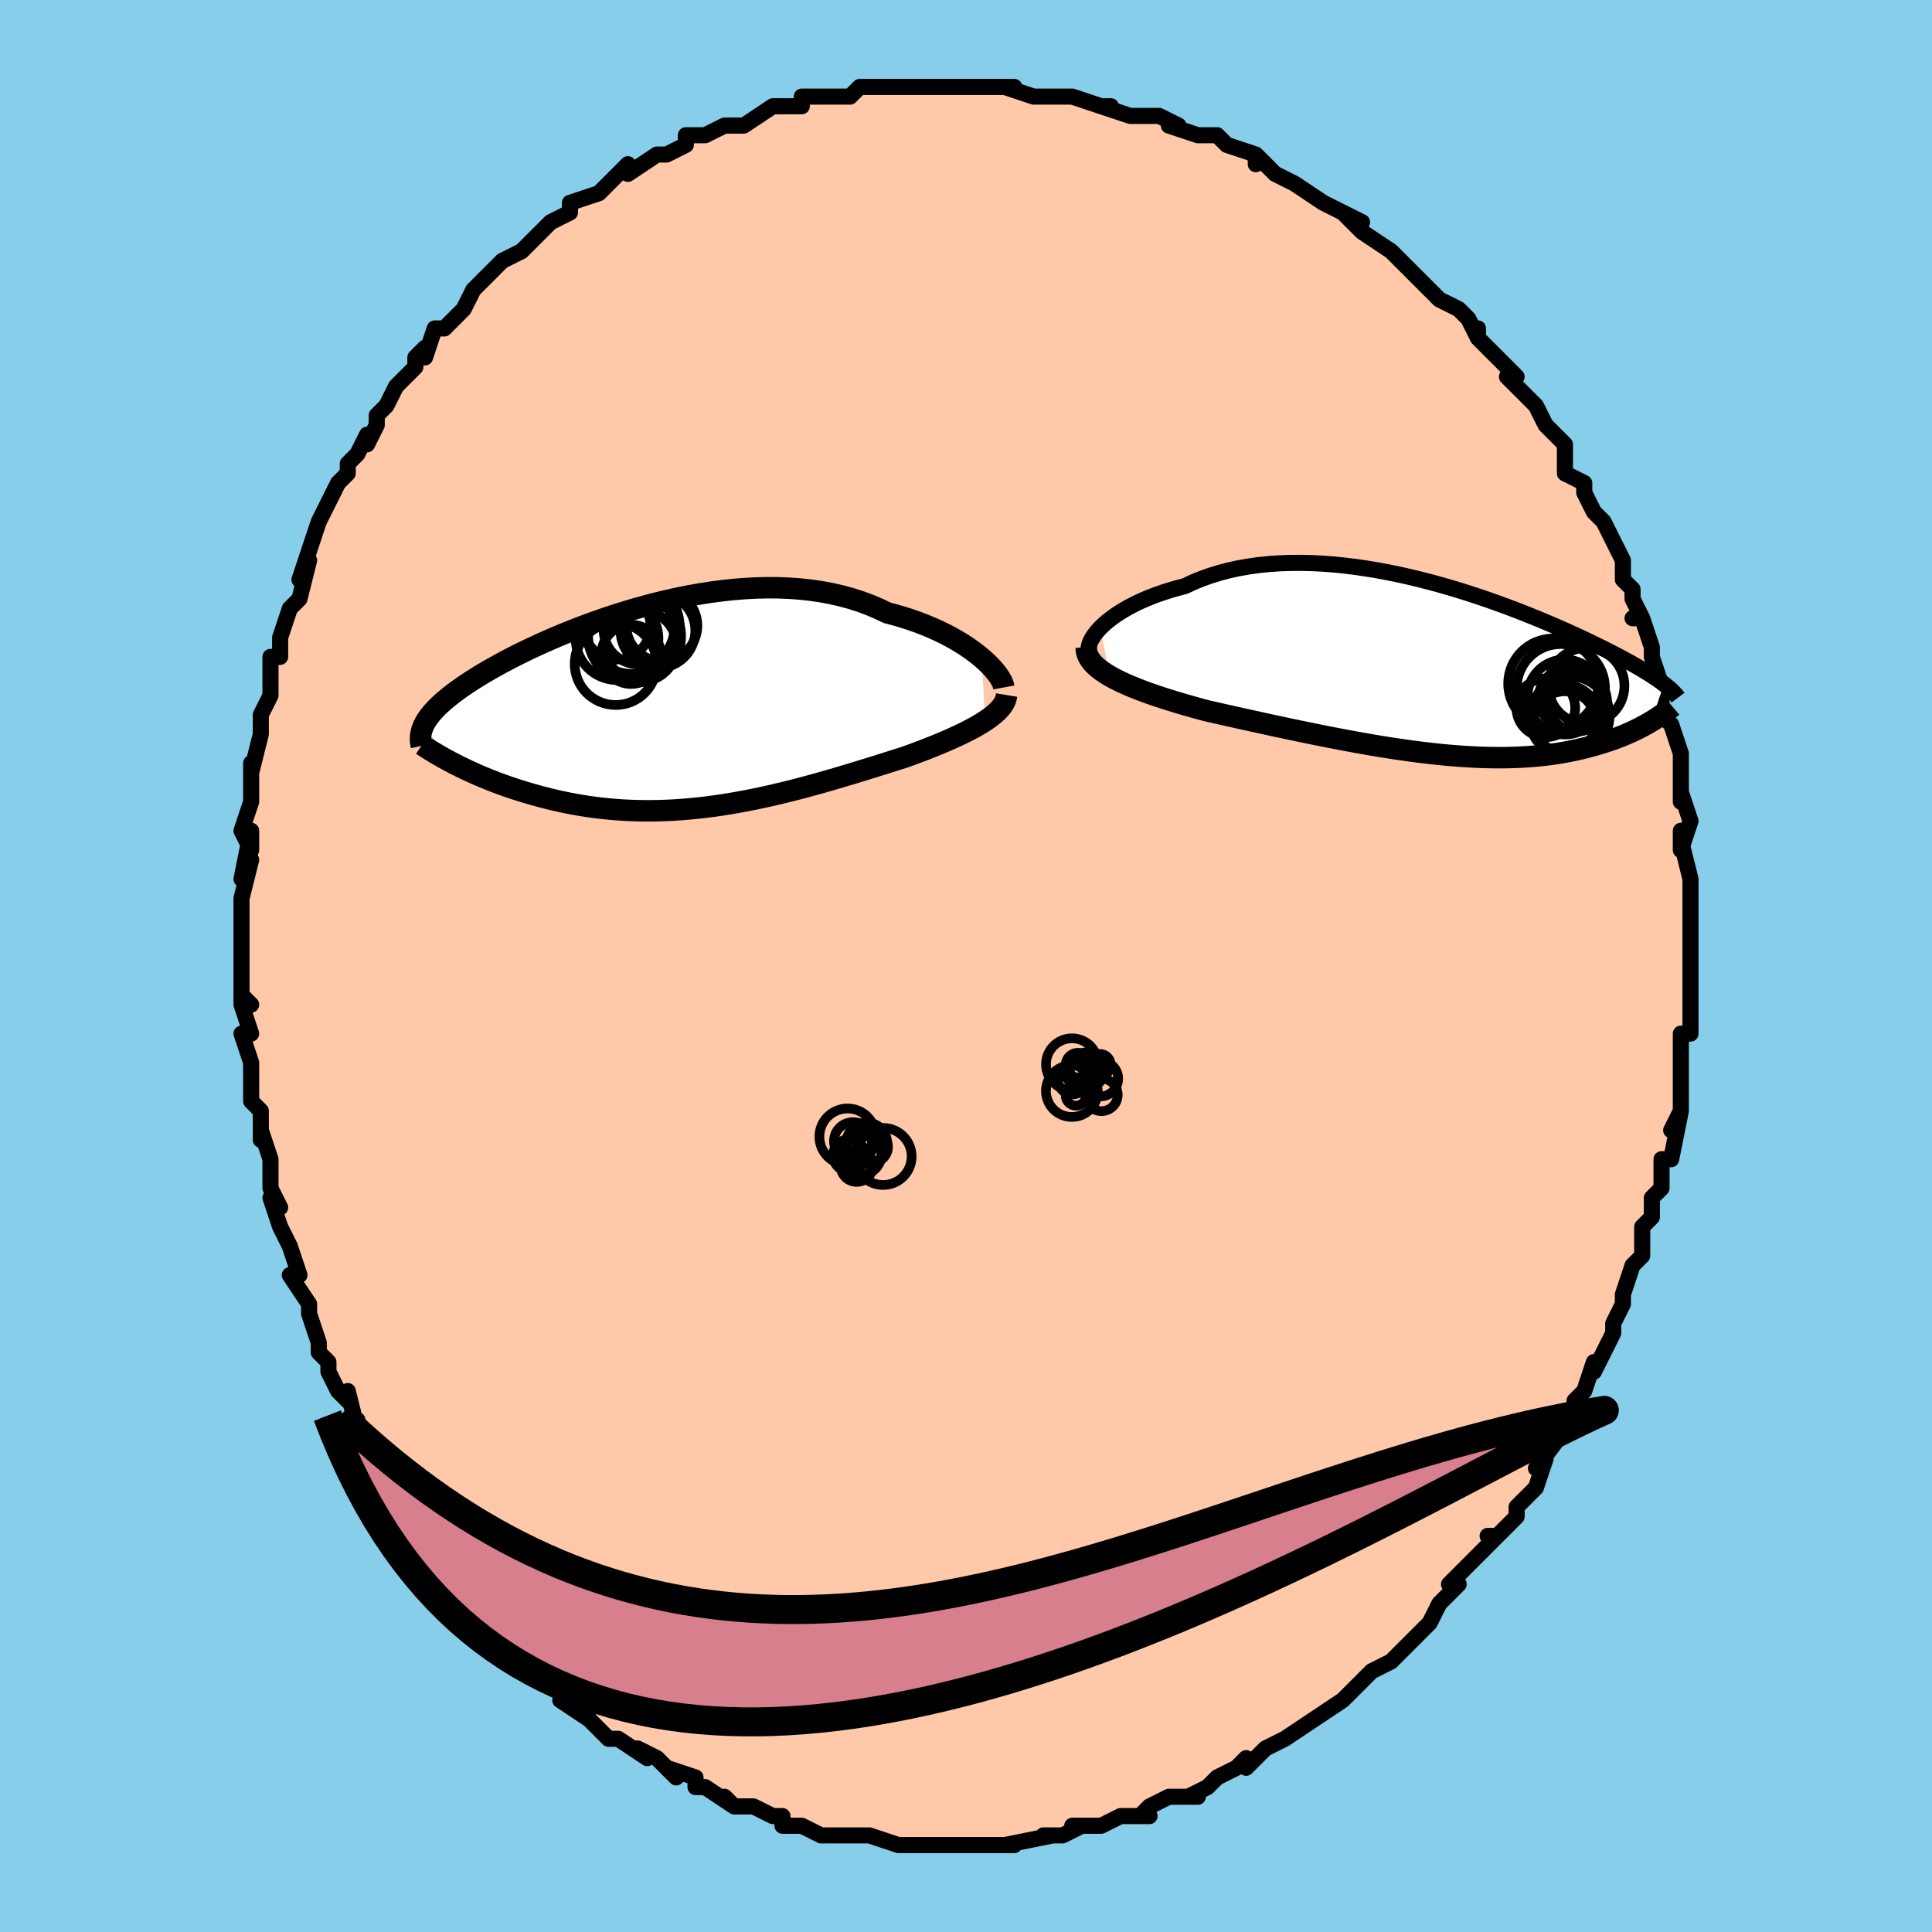 <svg viewBox="-100 -100 200 200" xmlns="http://www.w3.org/2000/svg" width="400" height="400" id="face-svg"><defs><clipPath id="leftEyeClipPath"><polyline points="33.154,-5.376,32.712,-5.739,32.234,-6.102,31.722,-6.463,31.178,-6.82,30.603,-7.17,29.996,-7.514,29.361,-7.848,28.698,-8.172,28.007,-8.483,27.291,-8.782,26.55,-9.067,25.785,-9.336,24.999,-9.589,24.191,-9.826,23.363,-10.045,22.472,-10.472,21.549,-10.862,20.594,-11.215,19.61,-11.529,18.599,-11.803,17.563,-12.039,16.505,-12.235,15.426,-12.392,14.329,-12.51,13.217,-12.59,12.091,-12.634,10.956,-12.642,9.812,-12.615,8.662,-12.555,7.509,-12.463,6.356,-12.342,5.205,-12.191,4.057,-12.014,2.916,-11.812,1.783,-11.587,0.661,-11.34,-0.449,-11.074,-1.544,-10.79,-2.622,-10.49,-3.682,-10.176,-4.722,-9.85,-5.741,-9.513,-6.736,-9.168,-7.708,-8.815,-8.654,-8.456,-9.573,-8.093,-10.465,-7.728,-11.329,-7.361,-12.164,-6.994,-12.969,-6.627,-13.744,-6.263,-14.489,-5.902,-15.204,-5.545,-15.888,-5.192,-16.541,-4.844,-17.165,-4.502,-17.759,-4.167,-18.323,-3.838,-18.859,-3.516,-19.366,-3.2,-19.847,-2.891,-20.301,-2.59,-20.73,-2.294,-21.135,-2.005,-21.518,-1.721,-21.878,-1.442,-22.215,-1.17,-22.531,-0.903,-22.824,-0.642,-23.096,-0.386,-23.347,-0.135,-23.578,0.111,-23.789,0.351,-23.98,0.588,-24.152,0.82,-24.306,1.048,-24.442,1.271,-24.56,1.492,-24.661,1.709,-21.469,5.57,-21.067,5.774,-20.653,5.979,-20.226,6.184,-19.786,6.389,-19.334,6.594,-18.868,6.798,-18.389,7,-17.897,7.202,-17.393,7.401,-16.876,7.597,-16.347,7.79,-15.806,7.98,-15.252,8.166,-14.687,8.347,-14.108,8.526,-13.514,8.701,-12.905,8.874,-12.281,9.042,-11.643,9.204,-10.99,9.361,-10.324,9.509,-9.643,9.65,-8.949,9.782,-8.242,9.903,-7.522,10.015,-6.789,10.115,-6.044,10.203,-5.288,10.278,-4.52,10.34,-3.741,10.389,-2.951,10.424,-2.152,10.445,-1.343,10.451,-0.525,10.443,0.302,10.419,1.136,10.381,1.978,10.327,2.827,10.259,3.682,10.176,4.543,10.079,5.409,9.967,6.279,9.841,7.153,9.702,8.03,9.549,8.91,9.384,9.792,9.208,10.676,9.019,11.559,8.821,12.443,8.612,13.326,8.395,14.208,8.169,15.087,7.936,15.963,7.696,16.835,7.452,17.703,7.202,18.565,6.949,19.421,6.693,20.27,6.436,21.111,6.177,21.942,5.919,22.764,5.662,23.575,5.407,24.373,5.154,25.159,4.904,25.828,4.663,26.486,4.42,27.132,4.175,27.764,3.929,28.381,3.681,28.982,3.433,29.567,3.183,30.134,2.933,30.682,2.681,31.21,2.428,31.717,2.175,32.2,1.921,32.66,1.665,33.094,1.409,33.501,1.151"></polyline></clipPath><clipPath id="rightEyeClipPath"><polyline points="-35.368,-4.321,-35.022,-4.659,-34.635,-4.996,-34.211,-5.332,-33.749,-5.664,-33.251,-5.99,-32.719,-6.309,-32.153,-6.62,-31.556,-6.921,-30.928,-7.211,-30.272,-7.488,-29.587,-7.752,-28.876,-8.003,-28.141,-8.238,-27.381,-8.458,-26.599,-8.661,-25.75,-9.058,-24.866,-9.42,-23.95,-9.748,-23.003,-10.039,-22.028,-10.294,-21.027,-10.513,-20.001,-10.694,-18.954,-10.84,-17.888,-10.95,-16.804,-11.024,-15.707,-11.064,-14.597,-11.071,-13.478,-11.046,-12.352,-10.991,-11.221,-10.906,-10.087,-10.793,-8.954,-10.653,-7.823,-10.489,-6.696,-10.302,-5.576,-10.094,-4.465,-9.866,-3.364,-9.621,-2.276,-9.359,-1.202,-9.083,-0.144,-8.794,0.897,-8.495,1.919,-8.186,2.92,-7.869,3.9,-7.547,4.857,-7.219,5.79,-6.888,6.699,-6.556,7.582,-6.223,8.439,-5.89,9.27,-5.559,10.074,-5.231,10.851,-4.907,11.6,-4.586,12.322,-4.271,13.017,-3.962,13.684,-3.66,14.325,-3.364,14.94,-3.075,15.528,-2.793,16.092,-2.519,16.632,-2.252,17.148,-1.992,17.642,-1.739,18.115,-1.494,18.567,-1.254,19,-1.02,19.414,-0.793,19.808,-0.573,20.184,-0.359,20.541,-0.151,20.881,0.051,21.203,0.247,21.508,0.438,21.796,0.622,22.069,0.802,22.326,0.976,22.568,1.146,22.795,1.311,23.008,1.472,21.683,5.354,21.407,5.516,21.119,5.68,20.819,5.843,20.508,6.006,20.184,6.168,19.849,6.33,19.501,6.49,19.141,6.649,18.767,6.806,18.382,6.961,17.983,7.113,17.57,7.261,17.145,7.407,16.706,7.548,16.253,7.687,15.784,7.823,15.3,7.956,14.8,8.086,14.283,8.21,13.749,8.33,13.197,8.443,12.628,8.549,12.041,8.647,11.436,8.737,10.812,8.818,10.169,8.89,9.508,8.951,8.828,9.002,8.129,9.043,7.412,9.072,6.676,9.089,5.921,9.095,5.149,9.089,4.358,9.07,3.549,9.039,2.723,8.996,1.879,8.941,1.02,8.874,0.144,8.794,-0.748,8.703,-1.654,8.6,-2.574,8.486,-3.508,8.361,-4.455,8.226,-5.414,8.08,-6.383,7.925,-7.362,7.761,-8.351,7.589,-9.347,7.408,-10.35,7.221,-11.358,7.027,-12.371,6.827,-13.386,6.623,-14.404,6.414,-15.421,6.201,-16.437,5.985,-17.451,5.768,-18.46,5.549,-19.463,5.329,-20.458,5.109,-21.444,4.89,-22.418,4.672,-23.38,4.455,-24.327,4.241,-25.127,4.025,-25.915,3.806,-26.688,3.585,-27.446,3.36,-28.188,3.133,-28.911,2.902,-29.614,2.669,-30.296,2.432,-30.954,2.192,-31.588,1.949,-32.196,1.701,-32.775,1.45,-33.324,1.195,-33.842,0.935,-34.325,0.671"></polyline></clipPath><filter id="fuzzy"><feTurbulence id="turbulence" baseFrequency="0.05" numOctaves="3" type="noise" result="noise"></feTurbulence><feDisplacementMap in="SourceGraphic" in2="noise" scale="2"></feDisplacementMap></filter><linearGradient id="rainbowGradient" x1="0%" y1="0%" x2="100%" y2="0%"><stop offset="0%" style="stop-color: rgb(80, 68, 68);  stop-opacity: 1"></stop><stop offset="50%" style="stop-color: rgb(64, 224, 208);  stop-opacity: 1"></stop><stop offset="100%" style="stop-color: rgb(192, 192, 192);  stop-opacity: 1"></stop></linearGradient></defs><title>That&#39;s an ugly face</title><desc>CREATED BY XUAN TANG, MORE INFO AT TXSTC55.GITHUB.IO</desc><rect x="-100" y="-100" width="100%" height="100%" opacity="1" fill="rgb(135, 206, 235)"></rect><polyline id="faceContour" points="75,2,75,0,75,2,75,5,75,7,74,7,74,10,74,11,74,9,74,13,74,15,73,17,74,15,73,20,72,20,72,23,72,23,71,24,71,26,71,26,70,27,70,29,70,30,69,31,68,34,68,34,68,35,67,37,67,38,66,40,65,42,65,41,64,44,64,44,63,45,63,46,62,48,62,48,59,52,59,52,60,51,59,54,57,56,57,57,56,58,55,59,54,59,55,59,54,60,52,62,51,63,50,64,51,64,49,66,49,66,48,68,46,70,45,71,45,71,44,72,42,73,42,73,42,73,41,74,39,76,39,76,36,78,36,78,36,78,33,80,33,80,31,81,31,81,29,83,29,82,28,83,26,84,26,84,25,85,23,86,24,86,21,86,19,87,18,88,19,88,17,88,16,88,14,89,14,89,12,89,11,89,12,89,10,90,8,90,9,90,4,91,5,91,2,91,1,91,2,91,-1,91,-3,91,-1,91,-4,91,-3,91,-5,91,-6,91,-7,91,-10,90,-11,90,-11,90,-11,90,-14,90,-14,90,-15,90,-17,89,-18,89,-19,89,-19,88,-20,88,-22,87,-24,87,-25,86,-24,87,-27,85,-28,85,-28,84,-31,83,-30,84,-32,82,-34,81,-33,82,-36,80,-37,80,-37,80,-39,78,-39,78,-42,76,-39,77,-42,75,-43,74,-43,74,-45,72,-47,71,-46,72,-49,69,-48,69,-50,67,-51,66,-51,66,-51,66,-53,63,-52,65,-53,63,-55,61,-56,60,-56,60,-56,59,-59,55,-58,56,-60,54,-61,52,-61,51,-62,50,-63,49,-63,47,-63,48,-64,44,-64,45,-65,44,-66,42,-66,41,-67,40,-67,39,-67,39,-68,36,-68,35,-68,35,-70,32,-69,32,-70,29,-70,29,-71,27,-72,24,-71,25,-72,23,-72,20,-73,17,-73,18,-73,17,-73,15,-74,14,-74,11,-74,10,-75,7,-74,7,-75,4,-75,3,-74,4,-75,3,-75,-2,-75,0,-75,-2,-75,-3,-75,-5,-75,-7,-74,-11,-75,-9,-74,-14,-74,-12,-75,-14,-74,-17,-74,-18,-74,-19,-74,-21,-74,-20,-73,-24,-73,-25,-73,-26,-72,-28,-72,-28,-72,-32,-71,-32,-71,-34,-71,-34,-71,-34,-70,-37,-69,-38,-68,-42,-69,-40,-68,-43,-67,-46,-67,-46,-67,-46,-66,-48,-65,-50,-64,-51,-64,-52,-63,-53,-62,-55,-62,-54,-61,-56,-61,-56,-61,-57,-60,-58,-59,-60,-57,-62,-57,-63,-56,-64,-56,-63,-55,-66,-54,-66,-53,-67,-52,-68,-51,-70,-51,-70,-50,-71,-50,-71,-48,-73,-46,-74,-46,-74,-44,-76,-43,-77,-43,-77,-41,-78,-41,-78,-41,-79,-38,-80,-37,-81,-36,-82,-35,-83,-35,-82,-32,-84,-32,-84,-32,-84,-31,-84,-29,-85,-29,-86,-27,-86,-25,-87,-24,-87,-24,-87,-23,-87,-20,-89,-20,-89,-19,-89,-17,-89,-17,-90,-14,-90,-14,-90,-12,-90,-12,-90,-11,-91,-8,-91,-6,-91,-6,-91,-4,-91,-5,-91,-3,-91,-1,-91,1,-91,3,-91,5,-91,5,-91,4,-91,7,-90,9,-90,8,-90,11,-90,11,-90,14,-89,15,-89,14,-89,17,-88,18,-88,18,-88,19,-88,20,-88,22,-87,21,-87,24,-86,26,-86,27,-85,27,-85,30,-84,30,-83,30,-84,31,-83,32,-82,34,-81,34,-81,37,-79,39,-78,37,-79,41,-77,39,-78,40,-77,41,-76,44,-74,45,-73,46,-72,46,-72,47,-71,47,-71,49,-69,51,-68,52,-67,53,-65,53,-66,53,-65,54,-64,56,-62,57,-61,56,-61,58,-59,59,-58,60,-56,60,-56,61,-55,62,-54,62,-53,62,-51,64,-50,64,-49,65,-47,66,-46,66,-46,66,-46,68,-42,68,-41,68,-40,69,-39,69,-38,70,-36,69,-36,70,-36,71,-33,71,-32,72,-29,72,-29,72,-29,72,-26,72,-26,73,-25,74,-22,74,-19,74,-17,74,-18,74,-18,75,-15,74,-12,74,-14,74,-13,75,-9,75,-8,75,-6,75,-4,75,-3,75,-2,75,-1,75,2,75,0" fill="#ffc9a9" stroke="black" stroke-width="1.667" stroke-linejoin="round" filter="url(#fuzzy)"></polyline><g transform="translate(49.25 -30.662)"><polyline id="rightCountour" points="-35.368,-4.321,-35.022,-4.659,-34.635,-4.996,-34.211,-5.332,-33.749,-5.664,-33.251,-5.99,-32.719,-6.309,-32.153,-6.62,-31.556,-6.921,-30.928,-7.211,-30.272,-7.488,-29.587,-7.752,-28.876,-8.003,-28.141,-8.238,-27.381,-8.458,-26.599,-8.661,-25.75,-9.058,-24.866,-9.42,-23.95,-9.748,-23.003,-10.039,-22.028,-10.294,-21.027,-10.513,-20.001,-10.694,-18.954,-10.84,-17.888,-10.95,-16.804,-11.024,-15.707,-11.064,-14.597,-11.071,-13.478,-11.046,-12.352,-10.991,-11.221,-10.906,-10.087,-10.793,-8.954,-10.653,-7.823,-10.489,-6.696,-10.302,-5.576,-10.094,-4.465,-9.866,-3.364,-9.621,-2.276,-9.359,-1.202,-9.083,-0.144,-8.794,0.897,-8.495,1.919,-8.186,2.92,-7.869,3.9,-7.547,4.857,-7.219,5.79,-6.888,6.699,-6.556,7.582,-6.223,8.439,-5.89,9.27,-5.559,10.074,-5.231,10.851,-4.907,11.6,-4.586,12.322,-4.271,13.017,-3.962,13.684,-3.66,14.325,-3.364,14.94,-3.075,15.528,-2.793,16.092,-2.519,16.632,-2.252,17.148,-1.992,17.642,-1.739,18.115,-1.494,18.567,-1.254,19,-1.02,19.414,-0.793,19.808,-0.573,20.184,-0.359,20.541,-0.151,20.881,0.051,21.203,0.247,21.508,0.438,21.796,0.622,22.069,0.802,22.326,0.976,22.568,1.146,22.795,1.311,23.008,1.472,21.683,5.354,21.407,5.516,21.119,5.68,20.819,5.843,20.508,6.006,20.184,6.168,19.849,6.33,19.501,6.49,19.141,6.649,18.767,6.806,18.382,6.961,17.983,7.113,17.57,7.261,17.145,7.407,16.706,7.548,16.253,7.687,15.784,7.823,15.3,7.956,14.8,8.086,14.283,8.21,13.749,8.33,13.197,8.443,12.628,8.549,12.041,8.647,11.436,8.737,10.812,8.818,10.169,8.89,9.508,8.951,8.828,9.002,8.129,9.043,7.412,9.072,6.676,9.089,5.921,9.095,5.149,9.089,4.358,9.07,3.549,9.039,2.723,8.996,1.879,8.941,1.02,8.874,0.144,8.794,-0.748,8.703,-1.654,8.6,-2.574,8.486,-3.508,8.361,-4.455,8.226,-5.414,8.08,-6.383,7.925,-7.362,7.761,-8.351,7.589,-9.347,7.408,-10.35,7.221,-11.358,7.027,-12.371,6.827,-13.386,6.623,-14.404,6.414,-15.421,6.201,-16.437,5.985,-17.451,5.768,-18.46,5.549,-19.463,5.329,-20.458,5.109,-21.444,4.89,-22.418,4.672,-23.38,4.455,-24.327,4.241,-25.127,4.025,-25.915,3.806,-26.688,3.585,-27.446,3.36,-28.188,3.133,-28.911,2.902,-29.614,2.669,-30.296,2.432,-30.954,2.192,-31.588,1.949,-32.196,1.701,-32.775,1.45,-33.324,1.195,-33.842,0.935,-34.325,0.671" fill="white" stroke="white" stroke-width="0" stroke-linejoin="round" filter="url(#fuzzy)"></polyline></g><g transform="translate(-31.526 -26.517)"><polyline id="leftCountour" points="33.154,-5.376,32.712,-5.739,32.234,-6.102,31.722,-6.463,31.178,-6.82,30.603,-7.17,29.996,-7.514,29.361,-7.848,28.698,-8.172,28.007,-8.483,27.291,-8.782,26.55,-9.067,25.785,-9.336,24.999,-9.589,24.191,-9.826,23.363,-10.045,22.472,-10.472,21.549,-10.862,20.594,-11.215,19.61,-11.529,18.599,-11.803,17.563,-12.039,16.505,-12.235,15.426,-12.392,14.329,-12.51,13.217,-12.59,12.091,-12.634,10.956,-12.642,9.812,-12.615,8.662,-12.555,7.509,-12.463,6.356,-12.342,5.205,-12.191,4.057,-12.014,2.916,-11.812,1.783,-11.587,0.661,-11.34,-0.449,-11.074,-1.544,-10.79,-2.622,-10.49,-3.682,-10.176,-4.722,-9.85,-5.741,-9.513,-6.736,-9.168,-7.708,-8.815,-8.654,-8.456,-9.573,-8.093,-10.465,-7.728,-11.329,-7.361,-12.164,-6.994,-12.969,-6.627,-13.744,-6.263,-14.489,-5.902,-15.204,-5.545,-15.888,-5.192,-16.541,-4.844,-17.165,-4.502,-17.759,-4.167,-18.323,-3.838,-18.859,-3.516,-19.366,-3.2,-19.847,-2.891,-20.301,-2.59,-20.73,-2.294,-21.135,-2.005,-21.518,-1.721,-21.878,-1.442,-22.215,-1.17,-22.531,-0.903,-22.824,-0.642,-23.096,-0.386,-23.347,-0.135,-23.578,0.111,-23.789,0.351,-23.98,0.588,-24.152,0.82,-24.306,1.048,-24.442,1.271,-24.56,1.492,-24.661,1.709,-21.469,5.57,-21.067,5.774,-20.653,5.979,-20.226,6.184,-19.786,6.389,-19.334,6.594,-18.868,6.798,-18.389,7,-17.897,7.202,-17.393,7.401,-16.876,7.597,-16.347,7.79,-15.806,7.98,-15.252,8.166,-14.687,8.347,-14.108,8.526,-13.514,8.701,-12.905,8.874,-12.281,9.042,-11.643,9.204,-10.99,9.361,-10.324,9.509,-9.643,9.65,-8.949,9.782,-8.242,9.903,-7.522,10.015,-6.789,10.115,-6.044,10.203,-5.288,10.278,-4.52,10.34,-3.741,10.389,-2.951,10.424,-2.152,10.445,-1.343,10.451,-0.525,10.443,0.302,10.419,1.136,10.381,1.978,10.327,2.827,10.259,3.682,10.176,4.543,10.079,5.409,9.967,6.279,9.841,7.153,9.702,8.03,9.549,8.91,9.384,9.792,9.208,10.676,9.019,11.559,8.821,12.443,8.612,13.326,8.395,14.208,8.169,15.087,7.936,15.963,7.696,16.835,7.452,17.703,7.202,18.565,6.949,19.421,6.693,20.27,6.436,21.111,6.177,21.942,5.919,22.764,5.662,23.575,5.407,24.373,5.154,25.159,4.904,25.828,4.663,26.486,4.42,27.132,4.175,27.764,3.929,28.381,3.681,28.982,3.433,29.567,3.183,30.134,2.933,30.682,2.681,31.21,2.428,31.717,2.175,32.2,1.921,32.66,1.665,33.094,1.409,33.501,1.151" fill="white" stroke="white" stroke-width="0" stroke-linejoin="round" filter="url(#fuzzy)"></polyline></g><g transform="translate(49.25 -30.662)"><polyline id="rightUpper" points="-36.347,-1.474,-36.472,-1.673,-36.544,-1.9,-36.564,-2.151,-36.534,-2.422,-36.455,-2.711,-36.328,-3.015,-36.154,-3.33,-35.936,-3.655,-35.673,-3.986,-35.368,-4.321,-35.022,-4.659,-34.635,-4.996,-34.211,-5.332,-33.749,-5.664,-33.251,-5.99,-32.719,-6.309,-32.153,-6.62,-31.556,-6.921,-30.928,-7.211,-30.272,-7.488,-29.587,-7.752,-28.876,-8.003,-28.141,-8.238,-27.381,-8.458,-26.599,-8.661,-25.75,-9.058,-24.866,-9.42,-23.95,-9.748,-23.003,-10.039,-22.028,-10.294,-21.027,-10.513,-20.001,-10.694,-18.954,-10.84,-17.888,-10.95,-16.804,-11.024,-15.707,-11.064,-14.597,-11.071,-13.478,-11.046,-12.352,-10.991,-11.221,-10.906,-10.087,-10.793,-8.954,-10.653,-7.823,-10.489,-6.696,-10.302,-5.576,-10.094,-4.465,-9.866,-3.364,-9.621,-2.276,-9.359,-1.202,-9.083,-0.144,-8.794,0.897,-8.495,1.919,-8.186,2.92,-7.869,3.9,-7.547,4.857,-7.219,5.79,-6.888,6.699,-6.556,7.582,-6.223,8.439,-5.89,9.27,-5.559,10.074,-5.231,10.851,-4.907,11.6,-4.586,12.322,-4.271,13.017,-3.962,13.684,-3.66,14.325,-3.364,14.94,-3.075,15.528,-2.793,16.092,-2.519,16.632,-2.252,17.148,-1.992,17.642,-1.739,18.115,-1.494,18.567,-1.254,19,-1.02,19.414,-0.793,19.808,-0.573,20.184,-0.359,20.541,-0.151,20.881,0.051,21.203,0.247,21.508,0.438,21.796,0.622,22.069,0.802,22.326,0.976,22.568,1.146,22.795,1.311,23.008,1.472,23.208,1.628,23.394,1.781,23.568,1.929,23.729,2.074,23.879,2.216,24.017,2.355,24.144,2.491,24.26,2.623,24.366,2.754,24.462,2.881" fill="none" stroke="black" stroke-width="1.667" stroke-linejoin="round" filter="url(#fuzzy)"></polyline><polyline id="rightLower" points="-36.814,-2.337,-36.792,-1.998,-36.712,-1.67,-36.579,-1.351,-36.393,-1.04,-36.159,-0.738,-35.877,-0.443,-35.55,-0.156,-35.181,0.126,-34.772,0.401,-34.325,0.671,-33.842,0.935,-33.324,1.195,-32.775,1.45,-32.196,1.701,-31.588,1.949,-30.954,2.192,-30.296,2.432,-29.614,2.669,-28.911,2.902,-28.188,3.133,-27.446,3.36,-26.688,3.585,-25.915,3.806,-25.127,4.025,-24.327,4.241,-23.38,4.455,-22.418,4.672,-21.444,4.89,-20.458,5.109,-19.463,5.329,-18.46,5.549,-17.451,5.768,-16.437,5.985,-15.421,6.201,-14.404,6.414,-13.386,6.623,-12.371,6.827,-11.358,7.027,-10.35,7.221,-9.347,7.408,-8.351,7.589,-7.362,7.761,-6.383,7.925,-5.414,8.08,-4.455,8.226,-3.508,8.361,-2.574,8.486,-1.654,8.6,-0.748,8.703,0.144,8.794,1.02,8.874,1.879,8.941,2.723,8.996,3.549,9.039,4.358,9.07,5.149,9.089,5.921,9.095,6.676,9.089,7.412,9.072,8.129,9.043,8.828,9.002,9.508,8.951,10.169,8.89,10.812,8.818,11.436,8.737,12.041,8.647,12.628,8.549,13.197,8.443,13.749,8.33,14.283,8.21,14.8,8.086,15.3,7.956,15.784,7.823,16.253,7.687,16.706,7.548,17.145,7.407,17.57,7.261,17.983,7.113,18.382,6.961,18.767,6.806,19.141,6.649,19.501,6.49,19.849,6.33,20.184,6.168,20.508,6.006,20.819,5.843,21.119,5.68,21.407,5.516,21.683,5.354,21.949,5.192,22.203,5.031,22.447,4.871,22.681,4.712,22.904,4.555,23.117,4.4,23.32,4.246,23.514,4.095,23.699,3.945,23.874,3.797" fill="none" stroke="black" stroke-width="2.222" stroke-linejoin="round" filter="url(#fuzzy)"></polyline><!--[--><circle r="3.608" cx="12.734" cy="5.169" stroke="black" fill="none" stroke-width="1" filter="url(#fuzzy)" clip-path="url(#rightEyeClipPath)"></circle><circle r="4.063" cx="13.314" cy="4.761" stroke="black" fill="none" stroke-width="1" filter="url(#fuzzy)" clip-path="url(#rightEyeClipPath)"></circle><circle r="3.041" cx="10.771" cy="3.933" stroke="black" fill="none" stroke-width="1" filter="url(#fuzzy)" clip-path="url(#rightEyeClipPath)"></circle><circle r="3.19" cx="12.748" cy="5.412" stroke="black" fill="none" stroke-width="1" filter="url(#fuzzy)" clip-path="url(#rightEyeClipPath)"></circle><circle r="3.128" cx="13.172" cy="2.923" stroke="black" fill="none" stroke-width="1" filter="url(#fuzzy)" clip-path="url(#rightEyeClipPath)"></circle><circle r="3.88" cx="12.743" cy="2.819" stroke="black" fill="none" stroke-width="1" filter="url(#fuzzy)" clip-path="url(#rightEyeClipPath)"></circle><circle r="3.078" cx="14.035" cy="3.305" stroke="black" fill="none" stroke-width="1" filter="url(#fuzzy)" clip-path="url(#rightEyeClipPath)"></circle><circle r="4.57" cx="12.327" cy="1.9" stroke="black" fill="none" stroke-width="1" filter="url(#fuzzy)" clip-path="url(#rightEyeClipPath)"></circle><circle r="3.932" cx="14.98" cy="1.66" stroke="black" fill="none" stroke-width="1" filter="url(#fuzzy)" clip-path="url(#rightEyeClipPath)"></circle><circle r="4.671" cx="11.549" cy="1.433" stroke="black" fill="none" stroke-width="1" filter="url(#fuzzy)" clip-path="url(#rightEyeClipPath)"></circle><!--]--></g><g transform="translate(-31.526 -26.517)"><polyline id="leftUpper" points="35.441,-2.318,35.402,-2.532,35.319,-2.775,35.191,-3.044,35.021,-3.336,34.809,-3.646,34.556,-3.972,34.263,-4.311,33.931,-4.66,33.561,-5.016,33.154,-5.376,32.712,-5.739,32.234,-6.102,31.722,-6.463,31.178,-6.82,30.603,-7.17,29.996,-7.514,29.361,-7.848,28.698,-8.172,28.007,-8.483,27.291,-8.782,26.55,-9.067,25.785,-9.336,24.999,-9.589,24.191,-9.826,23.363,-10.045,22.472,-10.472,21.549,-10.862,20.594,-11.215,19.61,-11.529,18.599,-11.803,17.563,-12.039,16.505,-12.235,15.426,-12.392,14.329,-12.51,13.217,-12.59,12.091,-12.634,10.956,-12.642,9.812,-12.615,8.662,-12.555,7.509,-12.463,6.356,-12.342,5.205,-12.191,4.057,-12.014,2.916,-11.812,1.783,-11.587,0.661,-11.34,-0.449,-11.074,-1.544,-10.79,-2.622,-10.49,-3.682,-10.176,-4.722,-9.85,-5.741,-9.513,-6.736,-9.168,-7.708,-8.815,-8.654,-8.456,-9.573,-8.093,-10.465,-7.728,-11.329,-7.361,-12.164,-6.994,-12.969,-6.627,-13.744,-6.263,-14.489,-5.902,-15.204,-5.545,-15.888,-5.192,-16.541,-4.844,-17.165,-4.502,-17.759,-4.167,-18.323,-3.838,-18.859,-3.516,-19.366,-3.2,-19.847,-2.891,-20.301,-2.59,-20.73,-2.294,-21.135,-2.005,-21.518,-1.721,-21.878,-1.442,-22.215,-1.17,-22.531,-0.903,-22.824,-0.642,-23.096,-0.386,-23.347,-0.135,-23.578,0.111,-23.789,0.351,-23.98,0.588,-24.152,0.82,-24.306,1.048,-24.442,1.271,-24.56,1.492,-24.661,1.709,-24.746,1.922,-24.815,2.133,-24.869,2.341,-24.908,2.546,-24.932,2.749,-24.942,2.95,-24.939,3.149,-24.923,3.346,-24.894,3.541,-24.853,3.735" fill="none" stroke="black" stroke-width="2.222" stroke-linejoin="round" filter="url(#fuzzy)"></polyline><polyline id="leftLower" points="35.729,-1.533,35.683,-1.251,35.593,-0.973,35.461,-0.699,35.288,-0.428,35.076,-0.159,34.828,0.107,34.544,0.37,34.228,0.632,33.879,0.893,33.501,1.151,33.094,1.409,32.66,1.665,32.2,1.921,31.717,2.175,31.21,2.428,30.682,2.681,30.134,2.933,29.567,3.183,28.982,3.433,28.381,3.681,27.764,3.929,27.132,4.175,26.486,4.42,25.828,4.663,25.159,4.904,24.373,5.154,23.575,5.407,22.764,5.662,21.942,5.919,21.111,6.177,20.27,6.436,19.421,6.693,18.565,6.949,17.703,7.202,16.835,7.452,15.963,7.696,15.087,7.936,14.208,8.169,13.326,8.395,12.443,8.612,11.559,8.821,10.676,9.019,9.792,9.208,8.91,9.384,8.03,9.549,7.153,9.702,6.279,9.841,5.409,9.967,4.543,10.079,3.682,10.176,2.827,10.259,1.978,10.327,1.136,10.381,0.302,10.419,-0.525,10.443,-1.343,10.451,-2.152,10.445,-2.951,10.424,-3.741,10.389,-4.52,10.34,-5.288,10.278,-6.044,10.203,-6.789,10.115,-7.522,10.015,-8.242,9.903,-8.949,9.782,-9.643,9.65,-10.324,9.509,-10.99,9.361,-11.643,9.204,-12.281,9.042,-12.905,8.874,-13.514,8.701,-14.108,8.526,-14.687,8.347,-15.252,8.166,-15.806,7.98,-16.347,7.79,-16.876,7.597,-17.393,7.401,-17.897,7.202,-18.389,7,-18.868,6.798,-19.334,6.594,-19.786,6.389,-20.226,6.184,-20.653,5.979,-21.067,5.774,-21.469,5.57,-21.857,5.367,-22.232,5.165,-22.594,4.965,-22.944,4.766,-23.281,4.57,-23.606,4.376,-23.919,4.184,-24.219,3.995,-24.508,3.808,-24.785,3.623" fill="none" stroke="black" stroke-width="2.222" stroke-linejoin="round" filter="url(#fuzzy)"></polyline><!--[--><circle r="3.458" cx="-4.592" cy="-8.671" stroke="black" fill="none" stroke-width="1" filter="url(#fuzzy)" clip-path="url(#leftEyeClipPath)"></circle><circle r="3.675" cx="0.042" cy="-8.72" stroke="black" fill="none" stroke-width="1" filter="url(#fuzzy)" clip-path="url(#leftEyeClipPath)"></circle><circle r="4.811" cx="-2.779" cy="-7.628" stroke="black" fill="none" stroke-width="1" filter="url(#fuzzy)" clip-path="url(#leftEyeClipPath)"></circle><circle r="3.656" cx="-2.339" cy="-8.353" stroke="black" fill="none" stroke-width="1" filter="url(#fuzzy)" clip-path="url(#leftEyeClipPath)"></circle><circle r="3.873" cx="-0.365" cy="-8.204" stroke="black" fill="none" stroke-width="1" filter="url(#fuzzy)" clip-path="url(#leftEyeClipPath)"></circle><circle r="4.245" cx="-4.738" cy="-4.746" stroke="black" fill="none" stroke-width="1" filter="url(#fuzzy)" clip-path="url(#leftEyeClipPath)"></circle><circle r="3.066" cx="-3.149" cy="-5.744" stroke="black" fill="none" stroke-width="1" filter="url(#fuzzy)" clip-path="url(#leftEyeClipPath)"></circle><circle r="3.685" cx="-2.13" cy="-6.609" stroke="black" fill="none" stroke-width="1" filter="url(#fuzzy)" clip-path="url(#leftEyeClipPath)"></circle><circle r="4.91" cx="-3.032" cy="-8.63" stroke="black" fill="none" stroke-width="1" filter="url(#fuzzy)" clip-path="url(#leftEyeClipPath)"></circle><circle r="4.284" cx="-4.595" cy="-7.371" stroke="black" fill="none" stroke-width="1" filter="url(#fuzzy)" clip-path="url(#leftEyeClipPath)"></circle><!--]--></g><g id="hairs"><!--[--><!--]--></g><g id="pointNose"><g id="rightNose"><!--[--><circle r="1.835" cx="13.92" cy="11.665" stroke="black" fill="none" stroke-width="1" filter="url(#fuzzy)"></circle><circle r="1.685" cx="14.021" cy="13.338" stroke="black" fill="none" stroke-width="1" filter="url(#fuzzy)"></circle><circle r="2.691" cx="10.972" cy="10.178" stroke="black" fill="none" stroke-width="1" filter="url(#fuzzy)"></circle><circle r="1.067" cx="11.382" cy="13.393" stroke="black" fill="none" stroke-width="1" filter="url(#fuzzy)"></circle><circle r="1.811" cx="12.568" cy="10.739" stroke="black" fill="none" stroke-width="1" filter="url(#fuzzy)"></circle><circle r="2.68" cx="10.956" cy="12.947" stroke="black" fill="none" stroke-width="1" filter="url(#fuzzy)"></circle><circle r="1.274" cx="11.59" cy="10.259" stroke="black" fill="none" stroke-width="1" filter="url(#fuzzy)"></circle><circle r="1.142" cx="13.847" cy="10.244" stroke="black" fill="none" stroke-width="1" filter="url(#fuzzy)"></circle><circle r="1.512" cx="11.014" cy="11.777" stroke="black" fill="none" stroke-width="1" filter="url(#fuzzy)"></circle><circle r="1.303" cx="11.547" cy="10.965" stroke="black" fill="none" stroke-width="1" filter="url(#fuzzy)"></circle><!--]--></g><g id="leftNose"><!--[--><circle r="1.677" cx="-12.082" cy="19.602" stroke="black" fill="none" stroke-width="1" filter="url(#fuzzy)"></circle><circle r="1.664" cx="-11.314" cy="20.687" stroke="black" fill="none" stroke-width="1" filter="url(#fuzzy)"></circle><circle r="2.916" cx="-12.261" cy="17.665" stroke="black" fill="none" stroke-width="1" filter="url(#fuzzy)"></circle><circle r="1.604" cx="-9.678" cy="18.729" stroke="black" fill="none" stroke-width="1" filter="url(#fuzzy)"></circle><circle r="2.952" cx="-8.579" cy="19.716" stroke="black" fill="none" stroke-width="1" filter="url(#fuzzy)"></circle><circle r="2.134" cx="-10.887" cy="19.498" stroke="black" fill="none" stroke-width="1" filter="url(#fuzzy)"></circle><circle r="1.498" cx="-9.935" cy="19.06" stroke="black" fill="none" stroke-width="1" filter="url(#fuzzy)"></circle><circle r="1.967" cx="-11.7" cy="18.132" stroke="black" fill="none" stroke-width="1" filter="url(#fuzzy)"></circle><circle r="2.109" cx="-10.275" cy="18.32" stroke="black" fill="none" stroke-width="1" filter="url(#fuzzy)"></circle><circle r="1.37" cx="-11.986" cy="19.329" stroke="black" fill="none" stroke-width="1" filter="url(#fuzzy)"></circle><!--]--></g></g><g id="mouth"><polyline points="-66.104,46.545,-65.339,48.51,-64.539,50.401,-63.705,52.22,-62.837,53.967,-61.935,55.643,-61.001,57.25,-60.036,58.788,-59.04,60.259,-58.013,61.663,-56.957,63.002,-55.872,64.276,-54.759,65.487,-53.619,66.636,-52.453,67.724,-51.26,68.751,-50.043,69.719,-48.801,70.629,-47.536,71.482,-46.248,72.279,-44.938,73.021,-43.606,73.709,-42.253,74.343,-40.881,74.926,-39.489,75.458,-38.079,75.94,-36.652,76.373,-35.207,76.759,-33.746,77.097,-32.269,77.39,-30.778,77.638,-29.272,77.843,-27.753,78.005,-26.222,78.125,-24.678,78.205,-23.124,78.245,-21.559,78.247,-19.984,78.211,-18.401,78.139,-16.809,78.031,-15.21,77.889,-13.603,77.714,-11.991,77.507,-10.374,77.268,-8.752,76.999,-7.126,76.701,-5.497,76.375,-3.866,76.022,-2.233,75.642,-0.599,75.238,1.035,74.81,2.669,74.359,4.301,73.885,5.931,73.391,7.559,72.877,9.183,72.345,10.802,71.794,12.417,71.227,14.026,70.644,15.629,70.046,17.224,69.435,18.812,68.811,20.391,68.176,21.961,67.53,23.521,66.874,25.07,66.21,26.607,65.539,28.132,64.861,29.644,64.178,31.143,63.491,32.626,62.8,34.095,62.107,35.548,61.413,36.984,60.719,38.403,60.026,39.803,59.334,41.185,58.646,42.547,57.961,43.889,57.281,45.21,56.608,46.509,55.941,47.786,55.283,49.039,54.634,50.268,53.995,51.473,53.367,52.652,52.751,53.805,52.149,54.931,51.561,56.03,50.988,57.1,50.432,58.141,49.893,59.152,49.373,60.133,48.872,61.082,48.392,61.999,47.933,62.884,47.497,63.735,47.085,64.551,46.697,65.333,46.335,66.079,46,66.079,46,64.758,46.215,63.436,46.447,62.114,46.695,60.792,46.959,59.47,47.239,58.148,47.532,56.827,47.839,55.505,48.16,54.183,48.492,52.861,48.837,51.539,49.192,50.217,49.558,48.896,49.934,47.574,50.318,46.252,50.712,44.93,51.113,43.608,51.521,42.286,51.935,40.965,52.356,39.643,52.781,38.321,53.211,36.999,53.645,35.677,54.082,34.355,54.522,33.034,54.963,31.712,55.406,30.39,55.849,29.068,56.292,27.746,56.735,26.424,57.176,25.103,57.614,23.781,58.05,22.459,58.483,21.137,58.912,19.815,59.336,18.493,59.754,17.172,60.167,15.85,60.573,14.528,60.971,13.206,61.362,11.884,61.743,10.562,62.116,9.241,62.478,7.919,62.83,6.597,63.171,5.275,63.499,3.953,63.815,2.631,64.118,1.31,64.407,-0.012,64.681,-1.334,64.94,-2.656,65.183,-3.978,65.41,-5.3,65.619,-6.621,65.81,-7.943,65.983,-9.265,66.137,-10.587,66.271,-11.909,66.384,-13.231,66.476,-14.552,66.546,-15.874,66.594,-17.196,66.619,-18.518,66.62,-19.84,66.596,-21.162,66.547,-22.483,66.473,-23.805,66.372,-25.127,66.244,-26.449,66.088,-27.771,65.904,-29.093,65.691,-30.414,65.448,-31.736,65.175,-33.058,64.87,-34.38,64.534,-35.702,64.166,-37.024,63.765,-38.345,63.33,-39.667,62.86,-40.989,62.356,-42.311,61.816,-43.633,61.239,-44.955,60.626,-46.276,59.975,-47.598,59.286,-48.92,58.558,-50.242,57.79,-51.564,56.982,-52.886,56.133,-54.207,55.243,-55.529,54.31,-56.851,53.334,-58.173,52.315,-59.495,51.252,-60.817,50.144,-62.138,48.99,-63.46,47.79,-64.782,46.543" fill="rgb(215,127,140)" stroke="black" stroke-width="3" stroke-linejoin="round" filter="url(#fuzzy)"></polyline></g></svg>